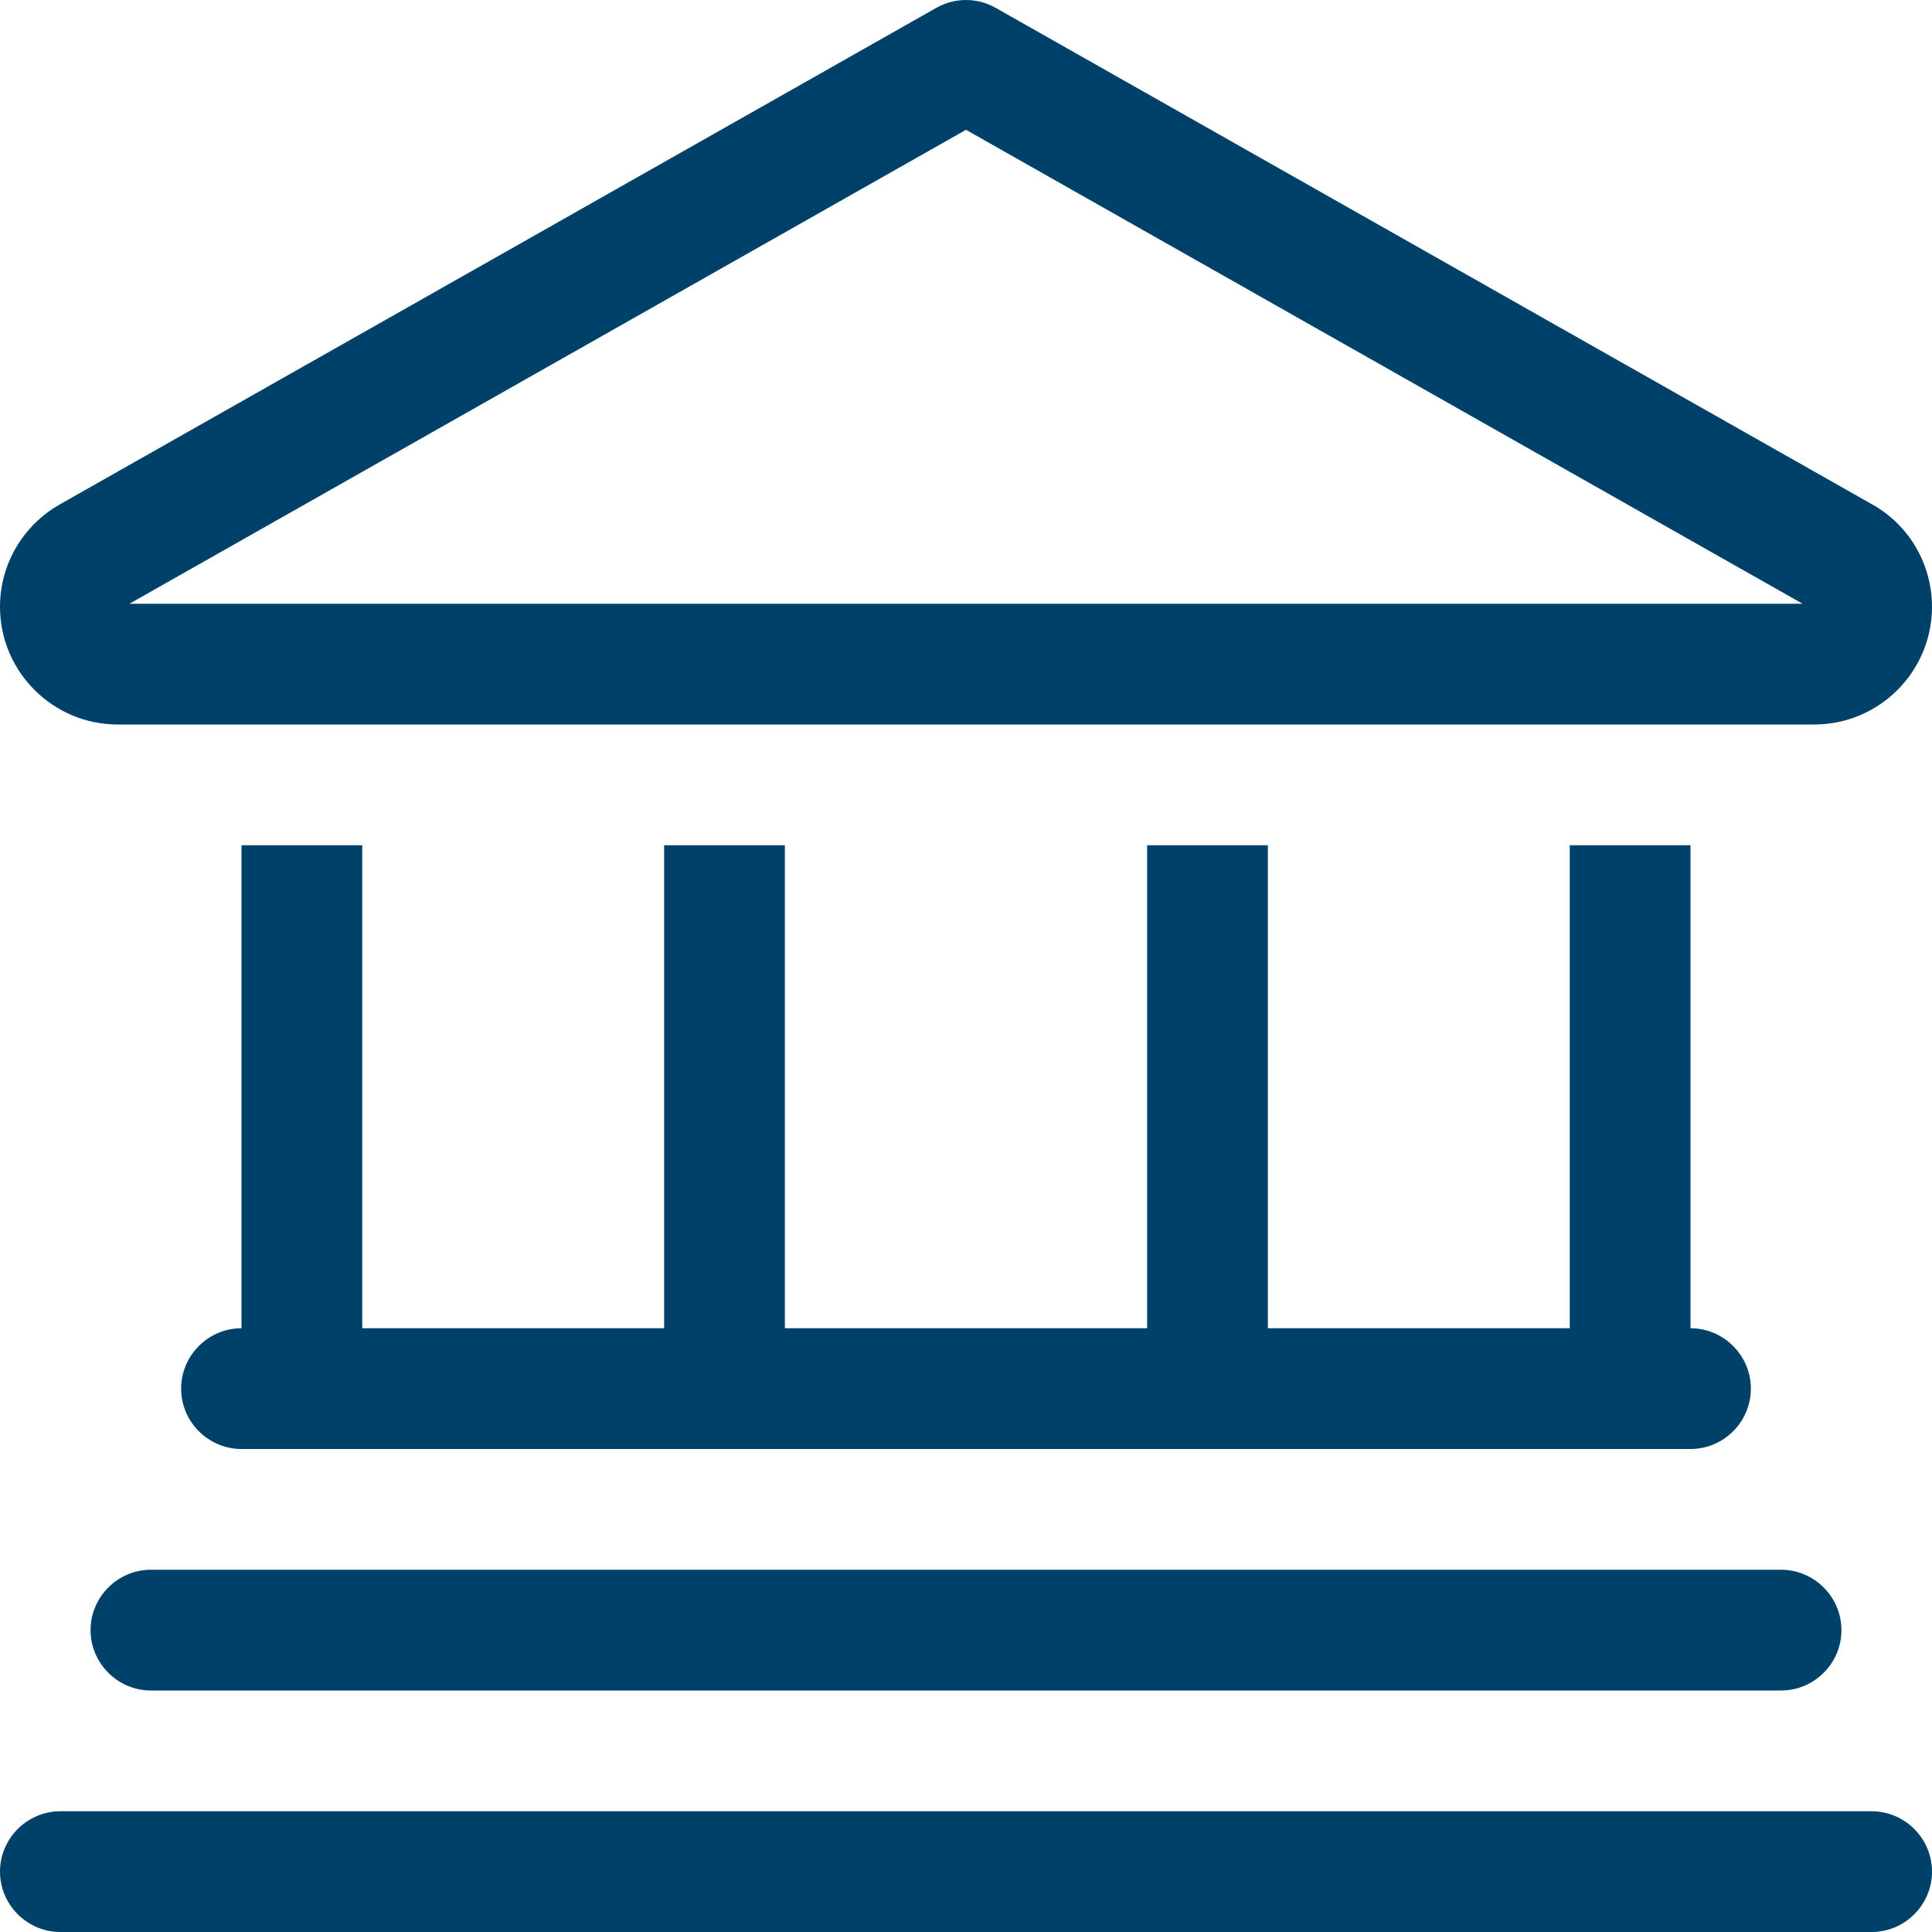 <svg xmlns="http://www.w3.org/2000/svg" height="16" width="16" viewBox="0 0 512 512"><path fill="#00416a" d="M263.9 2.1C259-.7 253-.7 248.1 2.1L15.8 133.7C6 139.3 0 149.6 0 160.8C0 178 14 192 31.2 192H480.8c17.2 0 31.2-14 31.2-31.2c0-11.2-6-21.6-15.8-27.1L263.9 2.1zM256 34.4L477.7 160H34.3L256 34.4zM64 352c-8.8 0-16 7.2-16 16s7.2 16 16 16H448c8.8 0 16-7.2 16-16s-7.2-16-16-16V224H416V352H336V224H304V352H208V224H176V352H96V224H64V352zM24 432c0 8.8 7.2 16 16 16H472c8.8 0 16-7.2 16-16s-7.2-16-16-16H40c-8.8 0-16 7.2-16 16zM0 496c0 8.8 7.2 16 16 16H496c8.8 0 16-7.2 16-16s-7.2-16-16-16H16c-8.8 0-16 7.2-16 16z"/></svg>